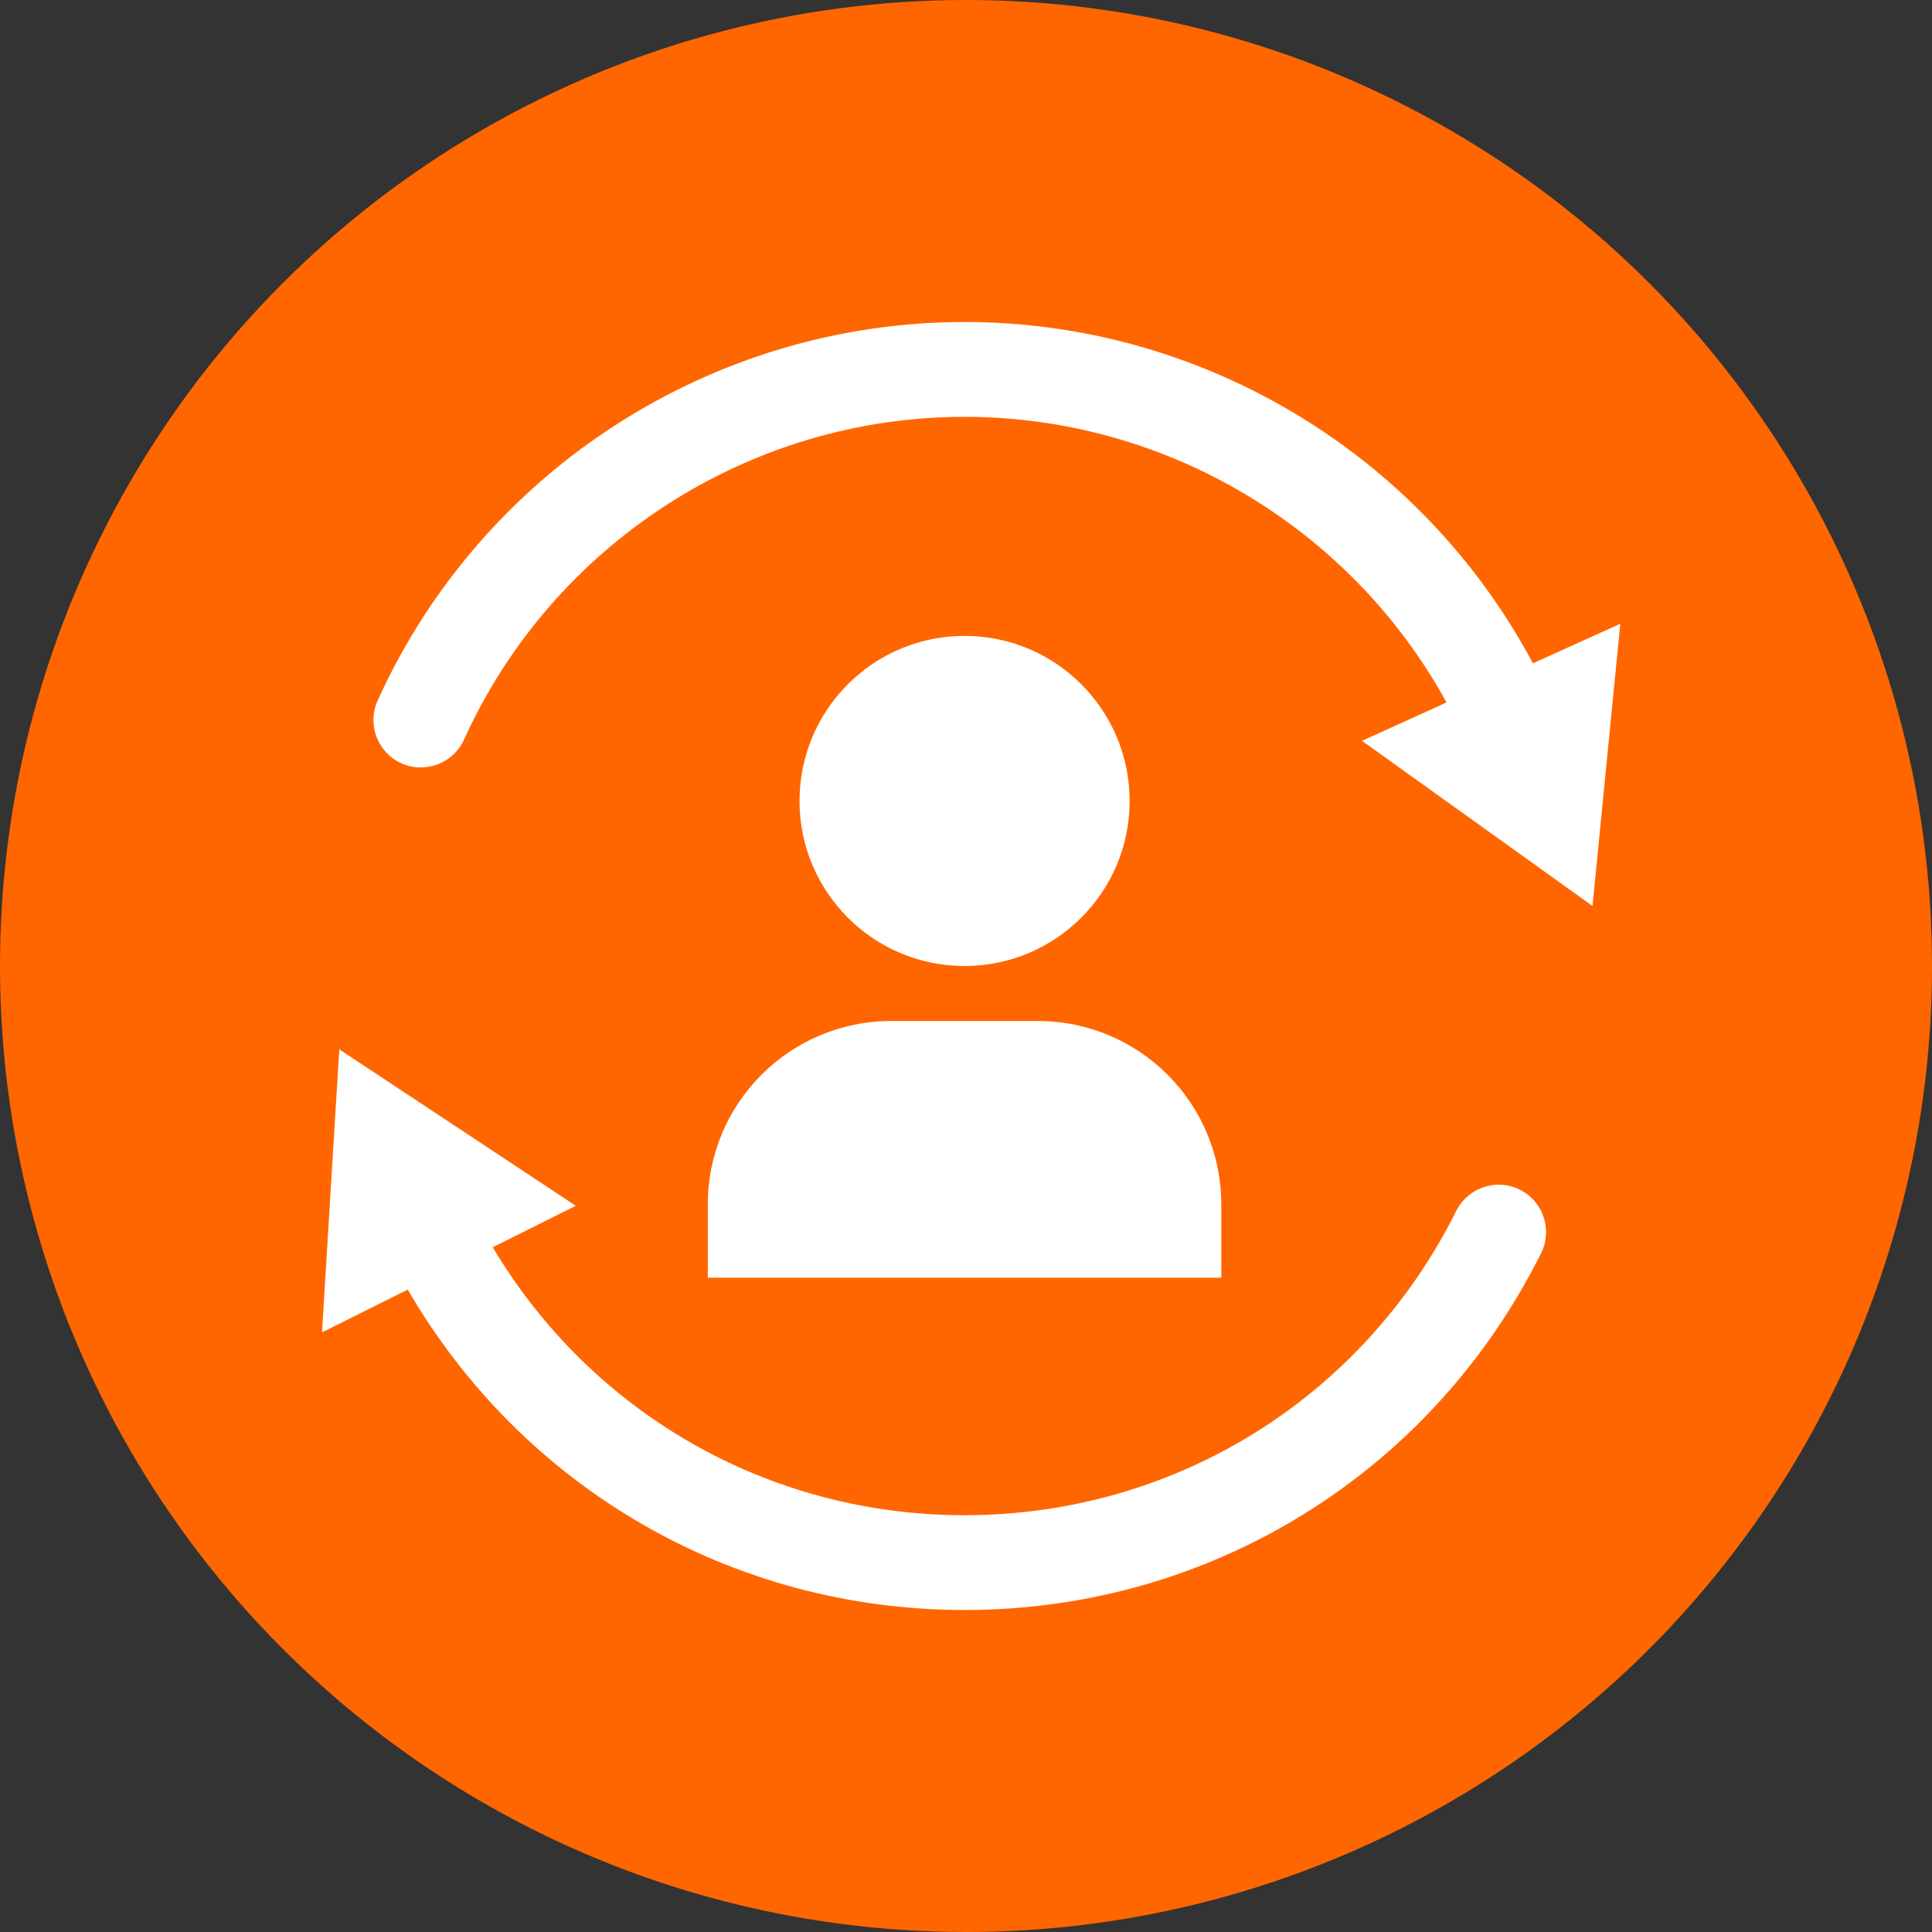 <svg width="36" height="36" viewBox="0 0 36 36" fill="none" xmlns="http://www.w3.org/2000/svg">
<rect x="0" y="0" width="36" height="36" fill="#333333" stroke="none"/>
<circle cx="18" cy="18" r="18" fill="#FF6600"/>
<path d="M17.973 18C16.274 18 14.898 16.623 14.898 14.925C14.898 13.226 16.275 11.849 17.973 11.849C19.672 11.849 21.049 13.226 21.049 14.925C21.049 16.623 19.672 18 17.973 18ZM13.189 22.442V23.809H22.757V22.442C22.757 20.555 21.228 19.025 19.34 19.025H16.607C14.719 19.025 13.189 20.555 13.189 22.442ZM28.564 12.36C26.491 8.473 22.416 6 17.973 6C13.271 6 8.979 8.768 7.037 13.053C6.836 13.497 7.033 14.02 7.477 14.222C7.921 14.422 8.445 14.226 8.646 13.782C10.302 10.128 13.963 7.767 17.973 7.767C21.724 7.767 25.169 9.833 26.954 13.09L25.379 13.804L29.674 16.881L30.192 11.623L28.564 12.36ZM28.32 22.168C27.884 21.95 27.353 22.128 27.135 22.564C25.39 26.061 21.879 28.234 17.973 28.234C14.325 28.234 11.024 26.338 9.181 23.24L10.728 22.468L6.322 19.553L6 24.827L7.598 24.03C9.745 27.73 13.651 30 17.973 30C22.552 30 26.669 27.453 28.715 23.353C28.934 22.916 28.756 22.386 28.32 22.168Z" fill="white"/>
</svg>
